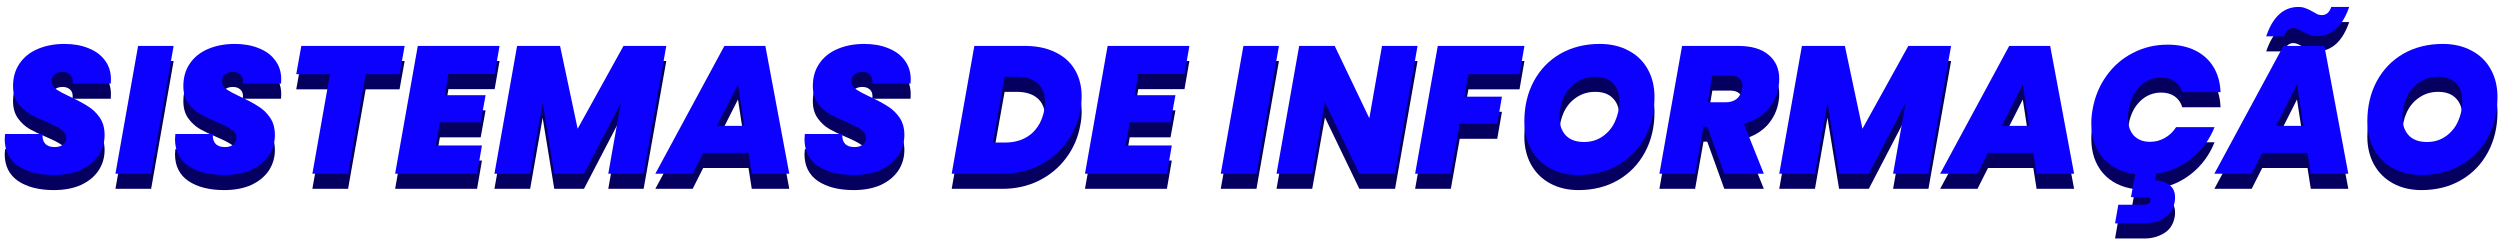<svg width="331" height="32" viewBox="0 0 331 32" fill="none" xmlns="http://www.w3.org/2000/svg">
<path d="M7.128 25.168C5.176 25.168 3.6 24.768 2.4 23.968C1.216 23.152 0.624 21.968 0.624 20.416C0.624 20.288 0.64 20.064 0.672 19.744H5.64C5.592 20.288 5.704 20.712 5.976 21.016C6.248 21.32 6.664 21.472 7.224 21.472C7.688 21.472 8.056 21.368 8.328 21.16C8.616 20.952 8.76 20.656 8.76 20.272C8.76 19.824 8.552 19.456 8.136 19.168C7.736 18.88 7.08 18.544 6.168 18.16C5.256 17.776 4.504 17.416 3.912 17.08C3.32 16.728 2.808 16.256 2.376 15.664C1.944 15.056 1.728 14.304 1.728 13.408C1.728 12.24 2.016 11.24 2.592 10.408C3.168 9.56 3.968 8.92 4.992 8.488C6.032 8.04 7.216 7.816 8.544 7.816C9.744 7.816 10.808 8.008 11.736 8.392C12.664 8.76 13.384 9.296 13.896 10C14.424 10.704 14.688 11.536 14.688 12.496C14.688 12.752 14.68 12.944 14.664 13.072H9.6C9.616 12.992 9.624 12.88 9.624 12.736C9.624 12.352 9.504 12.056 9.264 11.848C9.024 11.624 8.696 11.512 8.28 11.512C7.848 11.512 7.496 11.624 7.224 11.848C6.968 12.056 6.84 12.352 6.84 12.736C6.84 13.152 7.04 13.512 7.44 13.816C7.856 14.104 8.496 14.448 9.36 14.848C10.288 15.28 11.048 15.688 11.64 16.072C12.248 16.44 12.768 16.936 13.2 17.56C13.632 18.184 13.848 18.952 13.848 19.864C13.848 20.872 13.576 21.784 13.032 22.6C12.488 23.4 11.712 24.032 10.704 24.496C9.696 24.944 8.504 25.168 7.128 25.168Z" fill="#050060"/>
<path d="M22.988 8.08L20.012 25H15.284L18.284 8.08H22.988Z" fill="#050060"/>
<path d="M29.675 25.168C27.723 25.168 26.147 24.768 24.947 23.968C23.763 23.152 23.171 21.968 23.171 20.416C23.171 20.288 23.187 20.064 23.219 19.744H28.187C28.139 20.288 28.251 20.712 28.523 21.016C28.795 21.32 29.211 21.472 29.771 21.472C30.235 21.472 30.603 21.368 30.875 21.16C31.163 20.952 31.307 20.656 31.307 20.272C31.307 19.824 31.099 19.456 30.683 19.168C30.283 18.88 29.627 18.544 28.715 18.16C27.803 17.776 27.051 17.416 26.459 17.08C25.867 16.728 25.355 16.256 24.923 15.664C24.491 15.056 24.275 14.304 24.275 13.408C24.275 12.24 24.563 11.24 25.139 10.408C25.715 9.56 26.515 8.92 27.539 8.488C28.579 8.04 29.763 7.816 31.091 7.816C32.291 7.816 33.355 8.008 34.283 8.392C35.211 8.76 35.931 9.296 36.443 10C36.971 10.704 37.235 11.536 37.235 12.496C37.235 12.752 37.227 12.944 37.211 13.072H32.147C32.163 12.992 32.171 12.88 32.171 12.736C32.171 12.352 32.051 12.056 31.811 11.848C31.571 11.624 31.243 11.512 30.827 11.512C30.395 11.512 30.043 11.624 29.771 11.848C29.515 12.056 29.387 12.352 29.387 12.736C29.387 13.152 29.587 13.512 29.987 13.816C30.403 14.104 31.043 14.448 31.907 14.848C32.835 15.28 33.595 15.688 34.187 16.072C34.795 16.44 35.315 16.936 35.747 17.56C36.179 18.184 36.395 18.952 36.395 19.864C36.395 20.872 36.123 21.784 35.579 22.6C35.035 23.4 34.259 24.032 33.251 24.496C32.243 24.944 31.051 25.168 29.675 25.168Z" fill="#050060"/>
<path d="M53.575 8.08L52.903 11.824H48.415L46.087 25H41.359L43.687 11.824H39.223L39.895 8.08H53.575Z" fill="#050060"/>
<path d="M59.371 11.8L58.891 14.608H64.291L63.643 18.184H58.243L57.691 21.256H63.811L63.163 25H52.315L55.315 8.08H66.139L65.491 11.8H59.371Z" fill="#050060"/>
<path d="M88.216 8.08L85.216 25H80.536L82.192 15.64L77.32 25H73.384L71.848 15.592L70.192 25H65.464L68.464 8.08H74.152L76.48 19.048L82.552 8.08H88.216Z" fill="#050060"/>
<path d="M99.101 22.24H93.101L91.709 25H86.765L95.909 8.08H101.333L104.501 25H99.533L99.101 22.24ZM98.549 18.664L97.709 13.168L94.925 18.664H98.549Z" fill="#050060"/>
<path d="M113.019 25.168C111.067 25.168 109.491 24.768 108.291 23.968C107.107 23.152 106.515 21.968 106.515 20.416C106.515 20.288 106.531 20.064 106.563 19.744H111.531C111.483 20.288 111.595 20.712 111.867 21.016C112.139 21.32 112.555 21.472 113.115 21.472C113.579 21.472 113.947 21.368 114.219 21.16C114.507 20.952 114.651 20.656 114.651 20.272C114.651 19.824 114.443 19.456 114.027 19.168C113.627 18.88 112.971 18.544 112.059 18.16C111.147 17.776 110.395 17.416 109.803 17.08C109.211 16.728 108.699 16.256 108.267 15.664C107.835 15.056 107.619 14.304 107.619 13.408C107.619 12.24 107.907 11.24 108.483 10.408C109.059 9.56 109.859 8.92 110.883 8.488C111.923 8.04 113.107 7.816 114.435 7.816C115.635 7.816 116.699 8.008 117.627 8.392C118.555 8.76 119.275 9.296 119.787 10C120.315 10.704 120.579 11.536 120.579 12.496C120.579 12.752 120.571 12.944 120.555 13.072H115.491C115.507 12.992 115.515 12.88 115.515 12.736C115.515 12.352 115.395 12.056 115.155 11.848C114.915 11.624 114.587 11.512 114.171 11.512C113.739 11.512 113.387 11.624 113.115 11.848C112.859 12.056 112.731 12.352 112.731 12.736C112.731 13.152 112.931 13.512 113.331 13.816C113.747 14.104 114.387 14.448 115.251 14.848C116.179 15.28 116.939 15.688 117.531 16.072C118.139 16.44 118.659 16.936 119.091 17.56C119.523 18.184 119.739 18.952 119.739 19.864C119.739 20.872 119.467 21.784 118.923 22.6C118.379 23.4 117.603 24.032 116.595 24.496C115.587 24.944 114.395 25.168 113.019 25.168Z" fill="#050060"/>
<path d="M135.699 8.08C137.251 8.08 138.595 8.36 139.731 8.92C140.867 9.464 141.731 10.24 142.323 11.248C142.915 12.256 143.211 13.432 143.211 14.776C143.211 15.384 143.155 15.968 143.043 16.528C142.755 18.16 142.131 19.616 141.171 20.896C140.227 22.176 139.019 23.184 137.547 23.92C136.091 24.64 134.475 25 132.699 25H126.003L129.003 8.08H135.699ZM133.083 20.872C134.459 20.872 135.603 20.496 136.515 19.744C137.427 18.976 138.011 17.904 138.267 16.528C138.331 16.208 138.363 15.864 138.363 15.496C138.363 14.424 138.035 13.6 137.379 13.024C136.723 12.448 135.803 12.16 134.619 12.16H133.011L131.451 20.872H133.083Z" fill="#050060"/>
<path d="M150.707 11.8L150.227 14.608H155.627L154.979 18.184H149.579L149.027 21.256H155.147L154.499 25H143.651L146.651 8.08H157.475L156.827 11.8H150.707Z" fill="#050060"/>
<path d="M169.332 8.08L166.356 25H161.628L164.628 8.08H169.332Z" fill="#050060"/>
<path d="M184.707 25H179.979L175.419 15.544L173.739 25H169.011L172.011 8.08H176.715L181.299 17.656L182.979 8.08H187.683L184.707 25Z" fill="#050060"/>
<path d="M201.834 8.08L201.186 11.824H194.418L193.89 14.8H198.858L198.234 18.376H193.266L192.09 25H187.362L190.362 8.08H201.834Z" fill="#050060"/>
<path d="M208.999 25.168C207.575 25.168 206.319 24.872 205.231 24.28C204.143 23.688 203.303 22.856 202.711 21.784C202.119 20.712 201.823 19.48 201.823 18.088C201.823 16.088 202.239 14.312 203.071 12.76C203.919 11.192 205.095 9.976 206.599 9.112C208.119 8.248 209.855 7.816 211.807 7.816C213.263 7.816 214.535 8.112 215.623 8.704C216.727 9.28 217.575 10.104 218.167 11.176C218.759 12.232 219.055 13.456 219.055 14.848C219.055 16.832 218.631 18.608 217.783 20.176C216.935 21.744 215.751 22.968 214.231 23.848C212.711 24.728 210.967 25.168 208.999 25.168ZM209.719 20.8C210.663 20.8 211.487 20.552 212.191 20.056C212.911 19.56 213.455 18.904 213.823 18.088C214.207 17.256 214.399 16.36 214.399 15.4C214.399 14.376 214.119 13.584 213.559 13.024C213.015 12.448 212.231 12.16 211.207 12.16C210.263 12.16 209.431 12.408 208.711 12.904C207.991 13.384 207.439 14.032 207.055 14.848C206.671 15.664 206.479 16.56 206.479 17.536C206.479 18.544 206.759 19.344 207.319 19.936C207.879 20.512 208.679 20.8 209.719 20.8Z" fill="#050060"/>
<path d="M230.122 8.08C231.898 8.08 233.25 8.48 234.178 9.28C235.106 10.064 235.57 11.112 235.57 12.424C235.57 12.824 235.538 13.184 235.474 13.504C235.282 14.656 234.794 15.672 234.01 16.552C233.226 17.416 232.186 18.032 230.89 18.4L233.53 25H228.298L226.042 18.76H225.538L224.434 25H219.706L222.706 8.08H230.122ZM226.114 15.544H228.442C229.69 15.544 230.426 14.952 230.65 13.768C230.682 13.576 230.698 13.44 230.698 13.36C230.698 12.928 230.554 12.592 230.266 12.352C229.994 12.112 229.586 11.992 229.042 11.992H226.714L226.114 15.544Z" fill="#050060"/>
<path d="M258.325 8.08L255.325 25H250.645L252.301 15.64L247.429 25H243.493L241.957 15.592L240.301 25H235.573L238.573 8.08H244.261L246.589 19.048L252.661 8.08H258.325Z" fill="#050060"/>
<path d="M269.211 22.24H263.211L261.819 25H256.875L266.019 8.08H271.443L274.611 25H269.643L269.211 22.24ZM268.659 18.664L267.819 13.168L265.035 18.664H268.659Z" fill="#050060"/>
<path d="M284.664 20.776C285.368 20.776 286.016 20.608 286.608 20.272C287.216 19.936 287.72 19.456 288.12 18.832H293.208C292.536 20.512 291.52 21.896 290.16 22.984C288.8 24.072 287.24 24.744 285.48 25L285.312 25.888C286.016 25.888 286.632 26.072 287.16 26.44C287.704 26.808 287.976 27.368 287.976 28.12C287.976 28.376 287.96 28.576 287.928 28.72C287.752 29.696 287.28 30.416 286.512 30.88C285.744 31.344 284.888 31.576 283.944 31.576H280.032L280.464 29.104H283.848C284.088 29.104 284.288 29.056 284.448 28.96C284.608 28.88 284.696 28.76 284.712 28.6C284.776 28.264 284.544 28.096 284.016 28.096H282.144L282.696 25.048C280.872 24.808 279.448 24.096 278.424 22.912C277.4 21.712 276.888 20.192 276.888 18.352C276.888 17.728 276.944 17.112 277.056 16.504C277.344 14.84 277.952 13.36 278.88 12.064C279.808 10.752 280.976 9.736 282.384 9.016C283.792 8.28 285.328 7.912 286.992 7.912C288.384 7.912 289.6 8.168 290.64 8.68C291.68 9.192 292.488 9.92 293.064 10.864C293.64 11.808 293.952 12.92 294 14.2H288.936C288.744 13.576 288.408 13.096 287.928 12.76C287.448 12.424 286.856 12.256 286.152 12.256C285.064 12.256 284.128 12.64 283.344 13.408C282.56 14.176 282.056 15.208 281.832 16.504C281.768 16.84 281.736 17.2 281.736 17.584C281.736 18.576 281.992 19.36 282.504 19.936C283.032 20.496 283.752 20.776 284.664 20.776Z" fill="#050060"/>
<path d="M305.516 22.24H299.516L298.124 25H293.18L302.323 8.08H307.747L310.915 25H305.947L305.516 22.24ZM304.964 18.664L304.124 13.168L301.34 18.664H304.964ZM300.043 6.808C300.923 4.216 302.347 2.92 304.315 2.92C304.667 2.92 304.979 2.976 305.251 3.088C305.539 3.184 305.859 3.336 306.211 3.544C306.483 3.704 306.699 3.824 306.859 3.904C307.035 3.968 307.219 4 307.411 4C308.003 4 308.419 3.64 308.659 2.92H311.035C310.139 5.496 308.715 6.784 306.763 6.784C306.411 6.784 306.099 6.736 305.827 6.64C305.555 6.528 305.228 6.368 304.844 6.16C304.572 6 304.347 5.888 304.171 5.824C304.011 5.744 303.835 5.704 303.643 5.704C303.067 5.704 302.652 6.072 302.396 6.808H300.043Z" fill="#050060"/>
<path d="M320.609 25.168C319.185 25.168 317.929 24.872 316.841 24.28C315.753 23.688 314.913 22.856 314.321 21.784C313.729 20.712 313.433 19.48 313.433 18.088C313.433 16.088 313.849 14.312 314.681 12.76C315.529 11.192 316.705 9.976 318.209 9.112C319.729 8.248 321.465 7.816 323.417 7.816C324.873 7.816 326.145 8.112 327.233 8.704C328.337 9.28 329.185 10.104 329.777 11.176C330.369 12.232 330.665 13.456 330.665 14.848C330.665 16.832 330.241 18.608 329.393 20.176C328.545 21.744 327.361 22.968 325.841 23.848C324.321 24.728 322.577 25.168 320.609 25.168ZM321.329 20.8C322.273 20.8 323.097 20.552 323.801 20.056C324.521 19.56 325.065 18.904 325.433 18.088C325.817 17.256 326.009 16.36 326.009 15.4C326.009 14.376 325.729 13.584 325.169 13.024C324.625 12.448 323.841 12.16 322.817 12.16C321.873 12.16 321.041 12.408 320.321 12.904C319.601 13.384 319.049 14.032 318.665 14.848C318.281 15.664 318.089 16.56 318.089 17.536C318.089 18.544 318.369 19.344 318.929 19.936C319.489 20.512 320.289 20.8 321.329 20.8Z" fill="#050060"/>
<path d="M7.128 23.168C5.176 23.168 3.6 22.768 2.4 21.968C1.216 21.152 0.624 19.968 0.624 18.416C0.624 18.288 0.64 18.064 0.672 17.744H5.64C5.592 18.288 5.704 18.712 5.976 19.016C6.248 19.32 6.664 19.472 7.224 19.472C7.688 19.472 8.056 19.368 8.328 19.16C8.616 18.952 8.76 18.656 8.76 18.272C8.76 17.824 8.552 17.456 8.136 17.168C7.736 16.88 7.08 16.544 6.168 16.16C5.256 15.776 4.504 15.416 3.912 15.08C3.32 14.728 2.808 14.256 2.376 13.664C1.944 13.056 1.728 12.304 1.728 11.408C1.728 10.24 2.016 9.24 2.592 8.408C3.168 7.56 3.968 6.92 4.992 6.488C6.032 6.04 7.216 5.816 8.544 5.816C9.744 5.816 10.808 6.008 11.736 6.392C12.664 6.76 13.384 7.296 13.896 8C14.424 8.704 14.688 9.536 14.688 10.496C14.688 10.752 14.68 10.944 14.664 11.072H9.6C9.616 10.992 9.624 10.88 9.624 10.736C9.624 10.352 9.504 10.056 9.264 9.848C9.024 9.624 8.696 9.512 8.28 9.512C7.848 9.512 7.496 9.624 7.224 9.848C6.968 10.056 6.84 10.352 6.84 10.736C6.84 11.152 7.04 11.512 7.44 11.816C7.856 12.104 8.496 12.448 9.36 12.848C10.288 13.28 11.048 13.688 11.64 14.072C12.248 14.44 12.768 14.936 13.2 15.56C13.632 16.184 13.848 16.952 13.848 17.864C13.848 18.872 13.576 19.784 13.032 20.6C12.488 21.4 11.712 22.032 10.704 22.496C9.696 22.944 8.504 23.168 7.128 23.168Z" fill="#0C00FF"/>
<path d="M22.988 6.08L20.012 23H15.284L18.284 6.08H22.988Z" fill="#0C00FF"/>
<path d="M29.675 23.168C27.723 23.168 26.147 22.768 24.947 21.968C23.763 21.152 23.171 19.968 23.171 18.416C23.171 18.288 23.187 18.064 23.219 17.744H28.187C28.139 18.288 28.251 18.712 28.523 19.016C28.795 19.32 29.211 19.472 29.771 19.472C30.235 19.472 30.603 19.368 30.875 19.16C31.163 18.952 31.307 18.656 31.307 18.272C31.307 17.824 31.099 17.456 30.683 17.168C30.283 16.88 29.627 16.544 28.715 16.16C27.803 15.776 27.051 15.416 26.459 15.08C25.867 14.728 25.355 14.256 24.923 13.664C24.491 13.056 24.275 12.304 24.275 11.408C24.275 10.24 24.563 9.24 25.139 8.408C25.715 7.56 26.515 6.92 27.539 6.488C28.579 6.04 29.763 5.816 31.091 5.816C32.291 5.816 33.355 6.008 34.283 6.392C35.211 6.76 35.931 7.296 36.443 8C36.971 8.704 37.235 9.536 37.235 10.496C37.235 10.752 37.227 10.944 37.211 11.072H32.147C32.163 10.992 32.171 10.88 32.171 10.736C32.171 10.352 32.051 10.056 31.811 9.848C31.571 9.624 31.243 9.512 30.827 9.512C30.395 9.512 30.043 9.624 29.771 9.848C29.515 10.056 29.387 10.352 29.387 10.736C29.387 11.152 29.587 11.512 29.987 11.816C30.403 12.104 31.043 12.448 31.907 12.848C32.835 13.28 33.595 13.688 34.187 14.072C34.795 14.44 35.315 14.936 35.747 15.56C36.179 16.184 36.395 16.952 36.395 17.864C36.395 18.872 36.123 19.784 35.579 20.6C35.035 21.4 34.259 22.032 33.251 22.496C32.243 22.944 31.051 23.168 29.675 23.168Z" fill="#0C00FF"/>
<path d="M53.575 6.08L52.903 9.824H48.415L46.087 23H41.359L43.687 9.824H39.223L39.895 6.08H53.575Z" fill="#0C00FF"/>
<path d="M59.371 9.8L58.891 12.608H64.291L63.643 16.184H58.243L57.691 19.256H63.811L63.163 23H52.315L55.315 6.08H66.139L65.491 9.8H59.371Z" fill="#0C00FF"/>
<path d="M88.216 6.08L85.216 23H80.536L82.192 13.64L77.32 23H73.384L71.848 13.592L70.192 23H65.464L68.464 6.08H74.152L76.48 17.048L82.552 6.08H88.216Z" fill="#0C00FF"/>
<path d="M99.101 20.24H93.101L91.709 23H86.765L95.909 6.08H101.333L104.501 23H99.533L99.101 20.24ZM98.549 16.664L97.709 11.168L94.925 16.664H98.549Z" fill="#0C00FF"/>
<path d="M113.019 23.168C111.067 23.168 109.491 22.768 108.291 21.968C107.107 21.152 106.515 19.968 106.515 18.416C106.515 18.288 106.531 18.064 106.563 17.744H111.531C111.483 18.288 111.595 18.712 111.867 19.016C112.139 19.32 112.555 19.472 113.115 19.472C113.579 19.472 113.947 19.368 114.219 19.16C114.507 18.952 114.651 18.656 114.651 18.272C114.651 17.824 114.443 17.456 114.027 17.168C113.627 16.88 112.971 16.544 112.059 16.16C111.147 15.776 110.395 15.416 109.803 15.08C109.211 14.728 108.699 14.256 108.267 13.664C107.835 13.056 107.619 12.304 107.619 11.408C107.619 10.24 107.907 9.24 108.483 8.408C109.059 7.56 109.859 6.92 110.883 6.488C111.923 6.04 113.107 5.816 114.435 5.816C115.635 5.816 116.699 6.008 117.627 6.392C118.555 6.76 119.275 7.296 119.787 8C120.315 8.704 120.579 9.536 120.579 10.496C120.579 10.752 120.571 10.944 120.555 11.072H115.491C115.507 10.992 115.515 10.88 115.515 10.736C115.515 10.352 115.395 10.056 115.155 9.848C114.915 9.624 114.587 9.512 114.171 9.512C113.739 9.512 113.387 9.624 113.115 9.848C112.859 10.056 112.731 10.352 112.731 10.736C112.731 11.152 112.931 11.512 113.331 11.816C113.747 12.104 114.387 12.448 115.251 12.848C116.179 13.28 116.939 13.688 117.531 14.072C118.139 14.44 118.659 14.936 119.091 15.56C119.523 16.184 119.739 16.952 119.739 17.864C119.739 18.872 119.467 19.784 118.923 20.6C118.379 21.4 117.603 22.032 116.595 22.496C115.587 22.944 114.395 23.168 113.019 23.168Z" fill="#0C00FF"/>
<path d="M135.699 6.08C137.251 6.08 138.595 6.36 139.731 6.92C140.867 7.464 141.731 8.24 142.323 9.248C142.915 10.256 143.211 11.432 143.211 12.776C143.211 13.384 143.155 13.968 143.043 14.528C142.755 16.16 142.131 17.616 141.171 18.896C140.227 20.176 139.019 21.184 137.547 21.92C136.091 22.64 134.475 23 132.699 23H126.003L129.003 6.08H135.699ZM133.083 18.872C134.459 18.872 135.603 18.496 136.515 17.744C137.427 16.976 138.011 15.904 138.267 14.528C138.331 14.208 138.363 13.864 138.363 13.496C138.363 12.424 138.035 11.6 137.379 11.024C136.723 10.448 135.803 10.16 134.619 10.16H133.011L131.451 18.872H133.083Z" fill="#0C00FF"/>
<path d="M150.707 9.8L150.227 12.608H155.627L154.979 16.184H149.579L149.027 19.256H155.147L154.499 23H143.651L146.651 6.08H157.475L156.827 9.8H150.707Z" fill="#0C00FF"/>
<path d="M169.332 6.08L166.356 23H161.628L164.628 6.08H169.332Z" fill="#0C00FF"/>
<path d="M184.707 23H179.979L175.419 13.544L173.739 23H169.011L172.011 6.08H176.715L181.299 15.656L182.979 6.08H187.683L184.707 23Z" fill="#0C00FF"/>
<path d="M201.834 6.08L201.186 9.824H194.418L193.89 12.8H198.858L198.234 16.376H193.266L192.09 23H187.362L190.362 6.08H201.834Z" fill="#0C00FF"/>
<path d="M208.999 23.168C207.575 23.168 206.319 22.872 205.231 22.28C204.143 21.688 203.303 20.856 202.711 19.784C202.119 18.712 201.823 17.48 201.823 16.088C201.823 14.088 202.239 12.312 203.071 10.76C203.919 9.192 205.095 7.976 206.599 7.112C208.119 6.248 209.855 5.816 211.807 5.816C213.263 5.816 214.535 6.112 215.623 6.704C216.727 7.28 217.575 8.104 218.167 9.176C218.759 10.232 219.055 11.456 219.055 12.848C219.055 14.832 218.631 16.608 217.783 18.176C216.935 19.744 215.751 20.968 214.231 21.848C212.711 22.728 210.967 23.168 208.999 23.168ZM209.719 18.8C210.663 18.8 211.487 18.552 212.191 18.056C212.911 17.56 213.455 16.904 213.823 16.088C214.207 15.256 214.399 14.36 214.399 13.4C214.399 12.376 214.119 11.584 213.559 11.024C213.015 10.448 212.231 10.16 211.207 10.16C210.263 10.16 209.431 10.408 208.711 10.904C207.991 11.384 207.439 12.032 207.055 12.848C206.671 13.664 206.479 14.56 206.479 15.536C206.479 16.544 206.759 17.344 207.319 17.936C207.879 18.512 208.679 18.8 209.719 18.8Z" fill="#0C00FF"/>
<path d="M230.122 6.08C231.898 6.08 233.25 6.48 234.178 7.28C235.106 8.064 235.57 9.112 235.57 10.424C235.57 10.824 235.538 11.184 235.474 11.504C235.282 12.656 234.794 13.672 234.01 14.552C233.226 15.416 232.186 16.032 230.89 16.4L233.53 23H228.298L226.042 16.76H225.538L224.434 23H219.706L222.706 6.08H230.122ZM226.114 13.544H228.442C229.69 13.544 230.426 12.952 230.65 11.768C230.682 11.576 230.698 11.44 230.698 11.36C230.698 10.928 230.554 10.592 230.266 10.352C229.994 10.112 229.586 9.992 229.042 9.992H226.714L226.114 13.544Z" fill="#0C00FF"/>
<path d="M258.325 6.08L255.325 23H250.645L252.301 13.64L247.429 23H243.493L241.957 13.592L240.301 23H235.573L238.573 6.08H244.261L246.589 17.048L252.661 6.08H258.325Z" fill="#0C00FF"/>
<path d="M269.211 20.24H263.211L261.819 23H256.875L266.019 6.08H271.443L274.611 23H269.643L269.211 20.24ZM268.659 16.664L267.819 11.168L265.035 16.664H268.659Z" fill="#0C00FF"/>
<path d="M284.664 18.776C285.368 18.776 286.016 18.608 286.608 18.272C287.216 17.936 287.72 17.456 288.12 16.832H293.208C292.536 18.512 291.52 19.896 290.16 20.984C288.8 22.072 287.24 22.744 285.48 23L285.312 23.888C286.016 23.888 286.632 24.072 287.16 24.44C287.704 24.808 287.976 25.368 287.976 26.12C287.976 26.376 287.96 26.576 287.928 26.72C287.752 27.696 287.28 28.416 286.512 28.88C285.744 29.344 284.888 29.576 283.944 29.576H280.032L280.464 27.104H283.848C284.088 27.104 284.288 27.056 284.448 26.96C284.608 26.88 284.696 26.76 284.712 26.6C284.776 26.264 284.544 26.096 284.016 26.096H282.144L282.696 23.048C280.872 22.808 279.448 22.096 278.424 20.912C277.4 19.712 276.888 18.192 276.888 16.352C276.888 15.728 276.944 15.112 277.056 14.504C277.344 12.84 277.952 11.36 278.88 10.064C279.808 8.752 280.976 7.736 282.384 7.016C283.792 6.28 285.328 5.912 286.992 5.912C288.384 5.912 289.6 6.168 290.64 6.68C291.68 7.192 292.488 7.92 293.064 8.864C293.64 9.808 293.952 10.92 294 12.2H288.936C288.744 11.576 288.408 11.096 287.928 10.76C287.448 10.424 286.856 10.256 286.152 10.256C285.064 10.256 284.128 10.64 283.344 11.408C282.56 12.176 282.056 13.208 281.832 14.504C281.768 14.84 281.736 15.2 281.736 15.584C281.736 16.576 281.992 17.36 282.504 17.936C283.032 18.496 283.752 18.776 284.664 18.776Z" fill="#0C00FF"/>
<path d="M305.516 20.24H299.516L298.124 23H293.18L302.323 6.08H307.747L310.915 23H305.947L305.516 20.24ZM304.964 16.664L304.124 11.168L301.34 16.664H304.964ZM300.043 4.808C300.923 2.216 302.347 0.92 304.315 0.92C304.667 0.92 304.979 0.976 305.251 1.088C305.539 1.184 305.859 1.336 306.211 1.544C306.483 1.704 306.699 1.824 306.859 1.904C307.035 1.968 307.219 2 307.411 2C308.003 2 308.419 1.64 308.659 0.92H311.035C310.139 3.496 308.715 4.784 306.763 4.784C306.411 4.784 306.099 4.736 305.827 4.64C305.555 4.528 305.228 4.368 304.844 4.16C304.572 4 304.347 3.888 304.171 3.824C304.011 3.744 303.835 3.704 303.643 3.704C303.067 3.704 302.652 4.072 302.396 4.808H300.043Z" fill="#0C00FF"/>
<path d="M320.609 23.168C319.185 23.168 317.929 22.872 316.841 22.28C315.753 21.688 314.913 20.856 314.321 19.784C313.729 18.712 313.433 17.48 313.433 16.088C313.433 14.088 313.849 12.312 314.681 10.76C315.529 9.192 316.705 7.976 318.209 7.112C319.729 6.248 321.465 5.816 323.417 5.816C324.873 5.816 326.145 6.112 327.233 6.704C328.337 7.28 329.185 8.104 329.777 9.176C330.369 10.232 330.665 11.456 330.665 12.848C330.665 14.832 330.241 16.608 329.393 18.176C328.545 19.744 327.361 20.968 325.841 21.848C324.321 22.728 322.577 23.168 320.609 23.168ZM321.329 18.8C322.273 18.8 323.097 18.552 323.801 18.056C324.521 17.56 325.065 16.904 325.433 16.088C325.817 15.256 326.009 14.36 326.009 13.4C326.009 12.376 325.729 11.584 325.169 11.024C324.625 10.448 323.841 10.16 322.817 10.16C321.873 10.16 321.041 10.408 320.321 10.904C319.601 11.384 319.049 12.032 318.665 12.848C318.281 13.664 318.089 14.56 318.089 15.536C318.089 16.544 318.369 17.344 318.929 17.936C319.489 18.512 320.289 18.8 321.329 18.8Z" fill="#0C00FF"/>
</svg>
